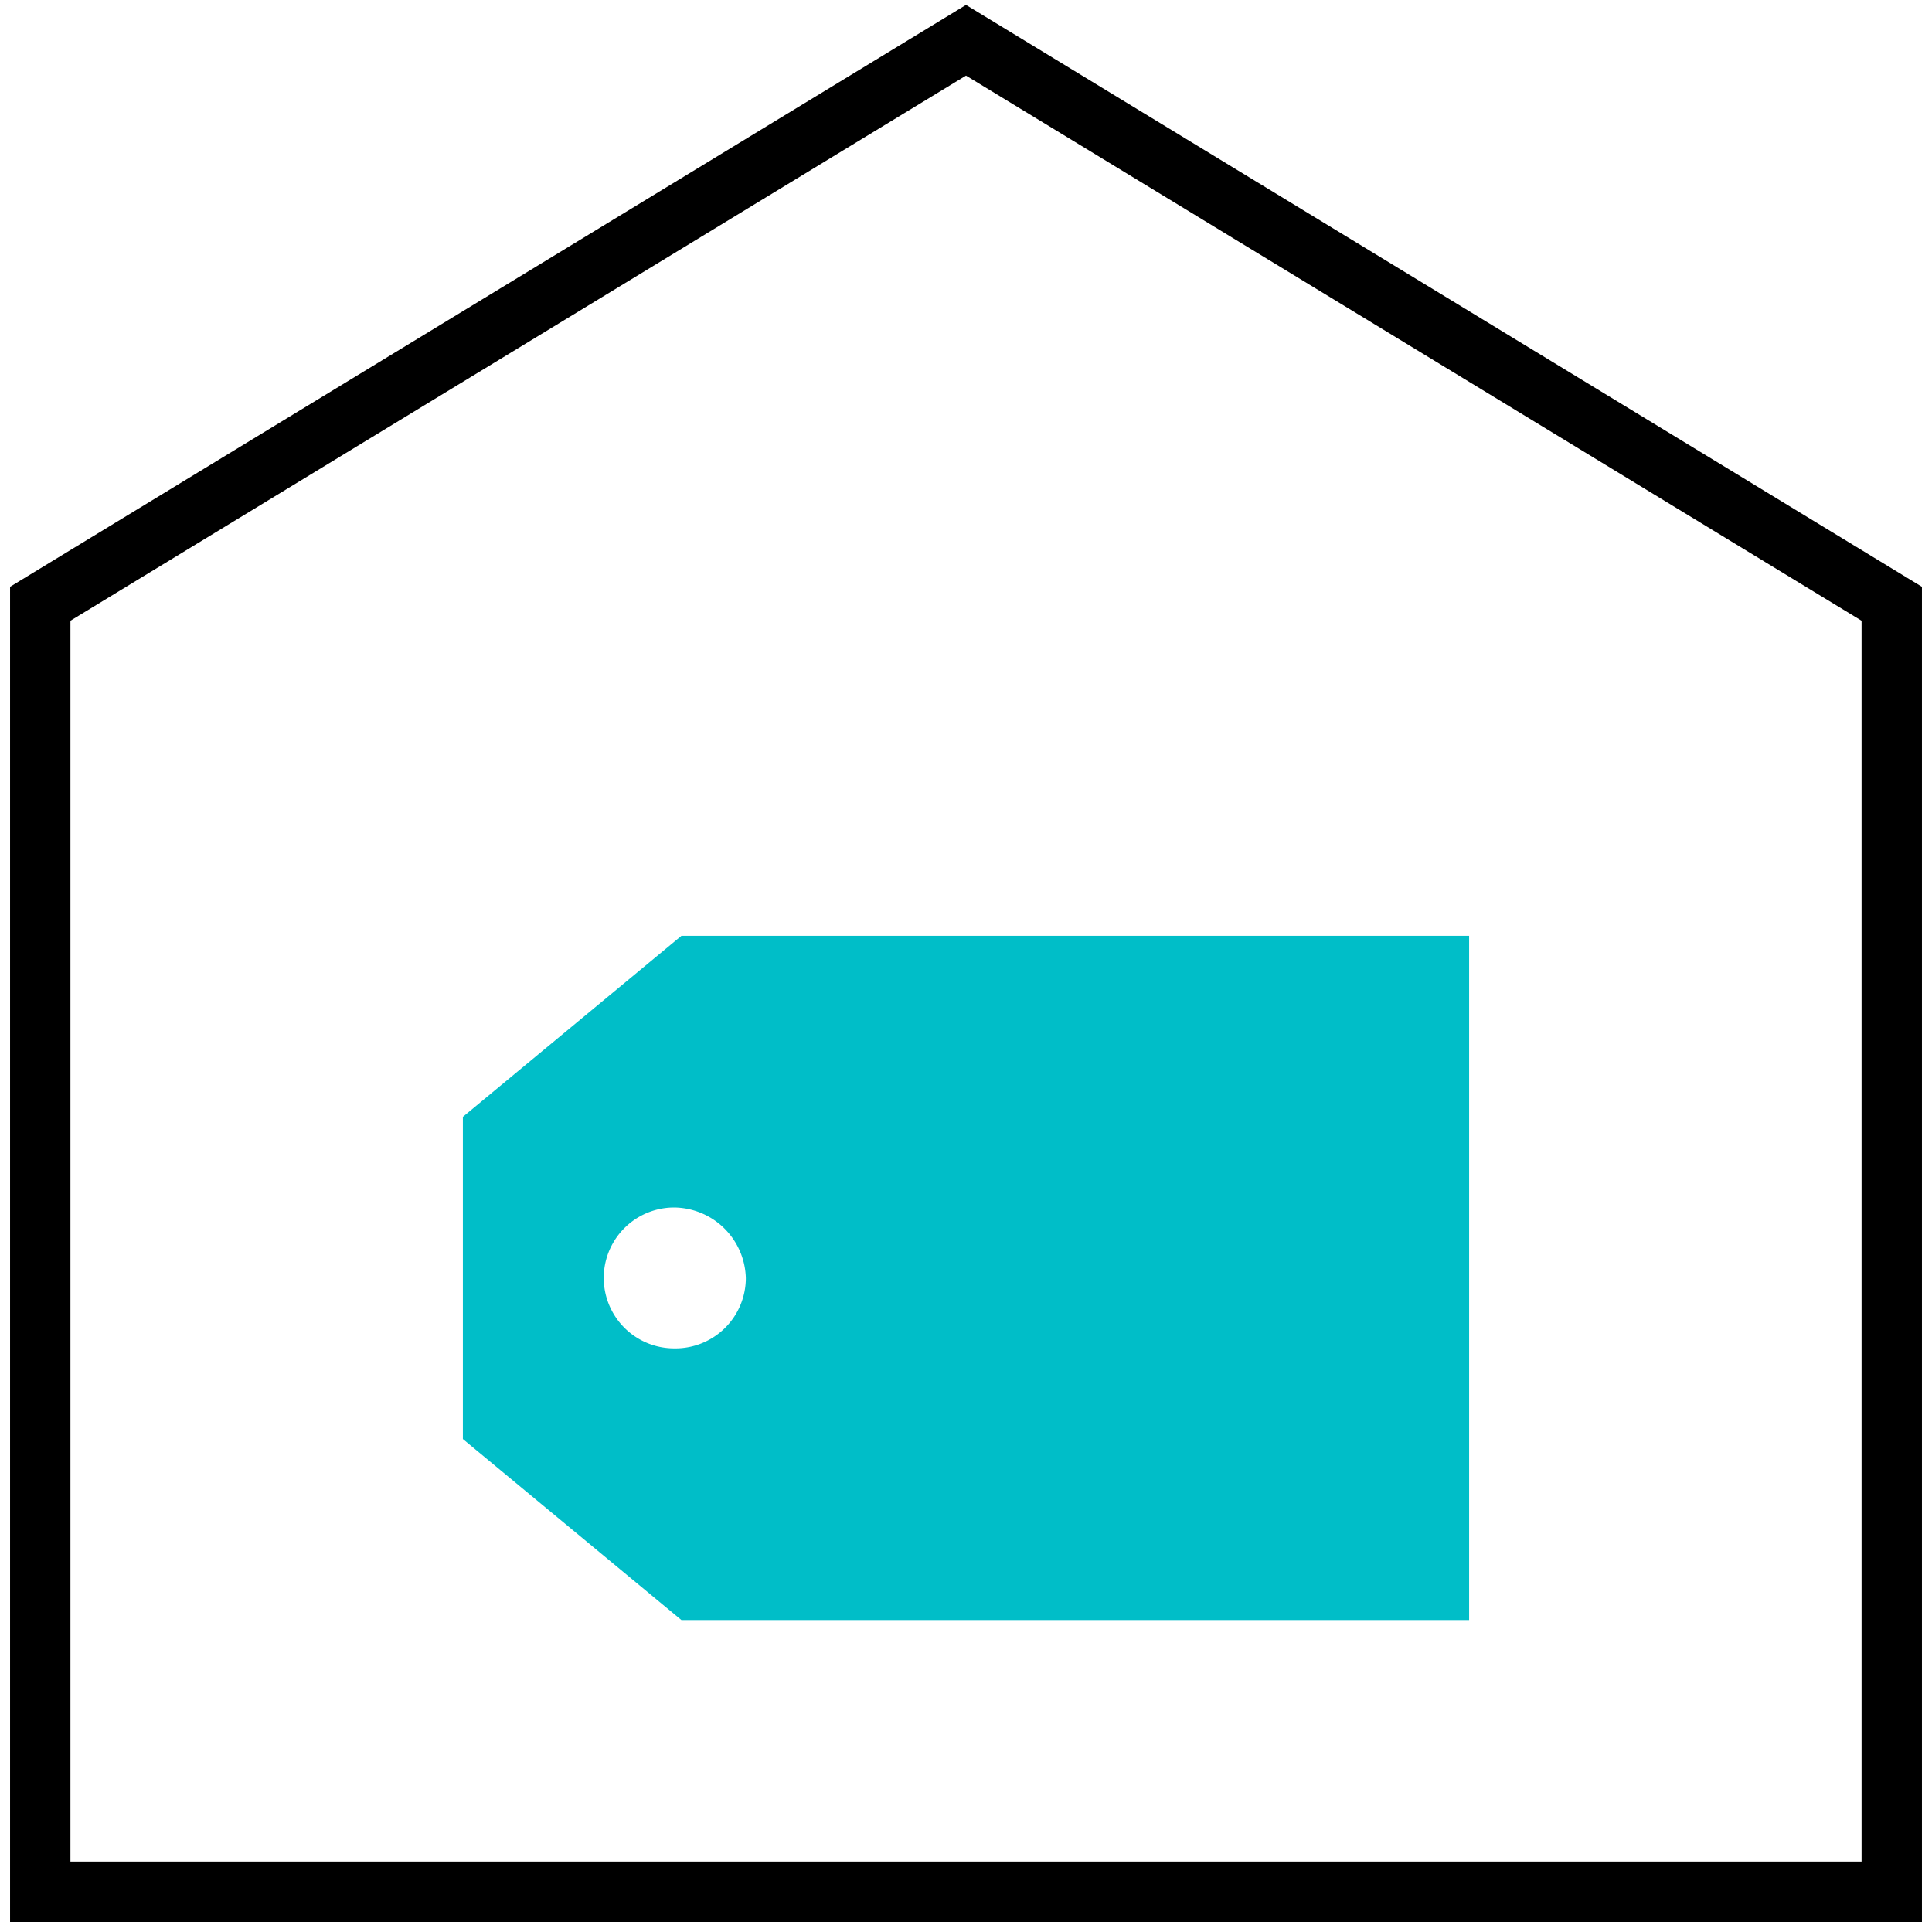 <svg xmlns="http://www.w3.org/2000/svg" viewBox="0 0 48 48"><path fill="none" stroke="currentColor" stroke-miterlimit="10" stroke-width="1.5" d="M1 15L24 1l23 14v32H1V15z"/><path fill="#00bec8" stroke="#00bec8" stroke-miterlimit="10" stroke-width="1.5" d="M17.2 24l-4.95 4.1v7.3l4.95 4.1h18.55V24zm-.45 10.25a2.5 2.5 0 010-5h0a2.55 2.55 0 012.53 2.5 2.5 2.5 0 01-2.53 2.5z"/></svg>